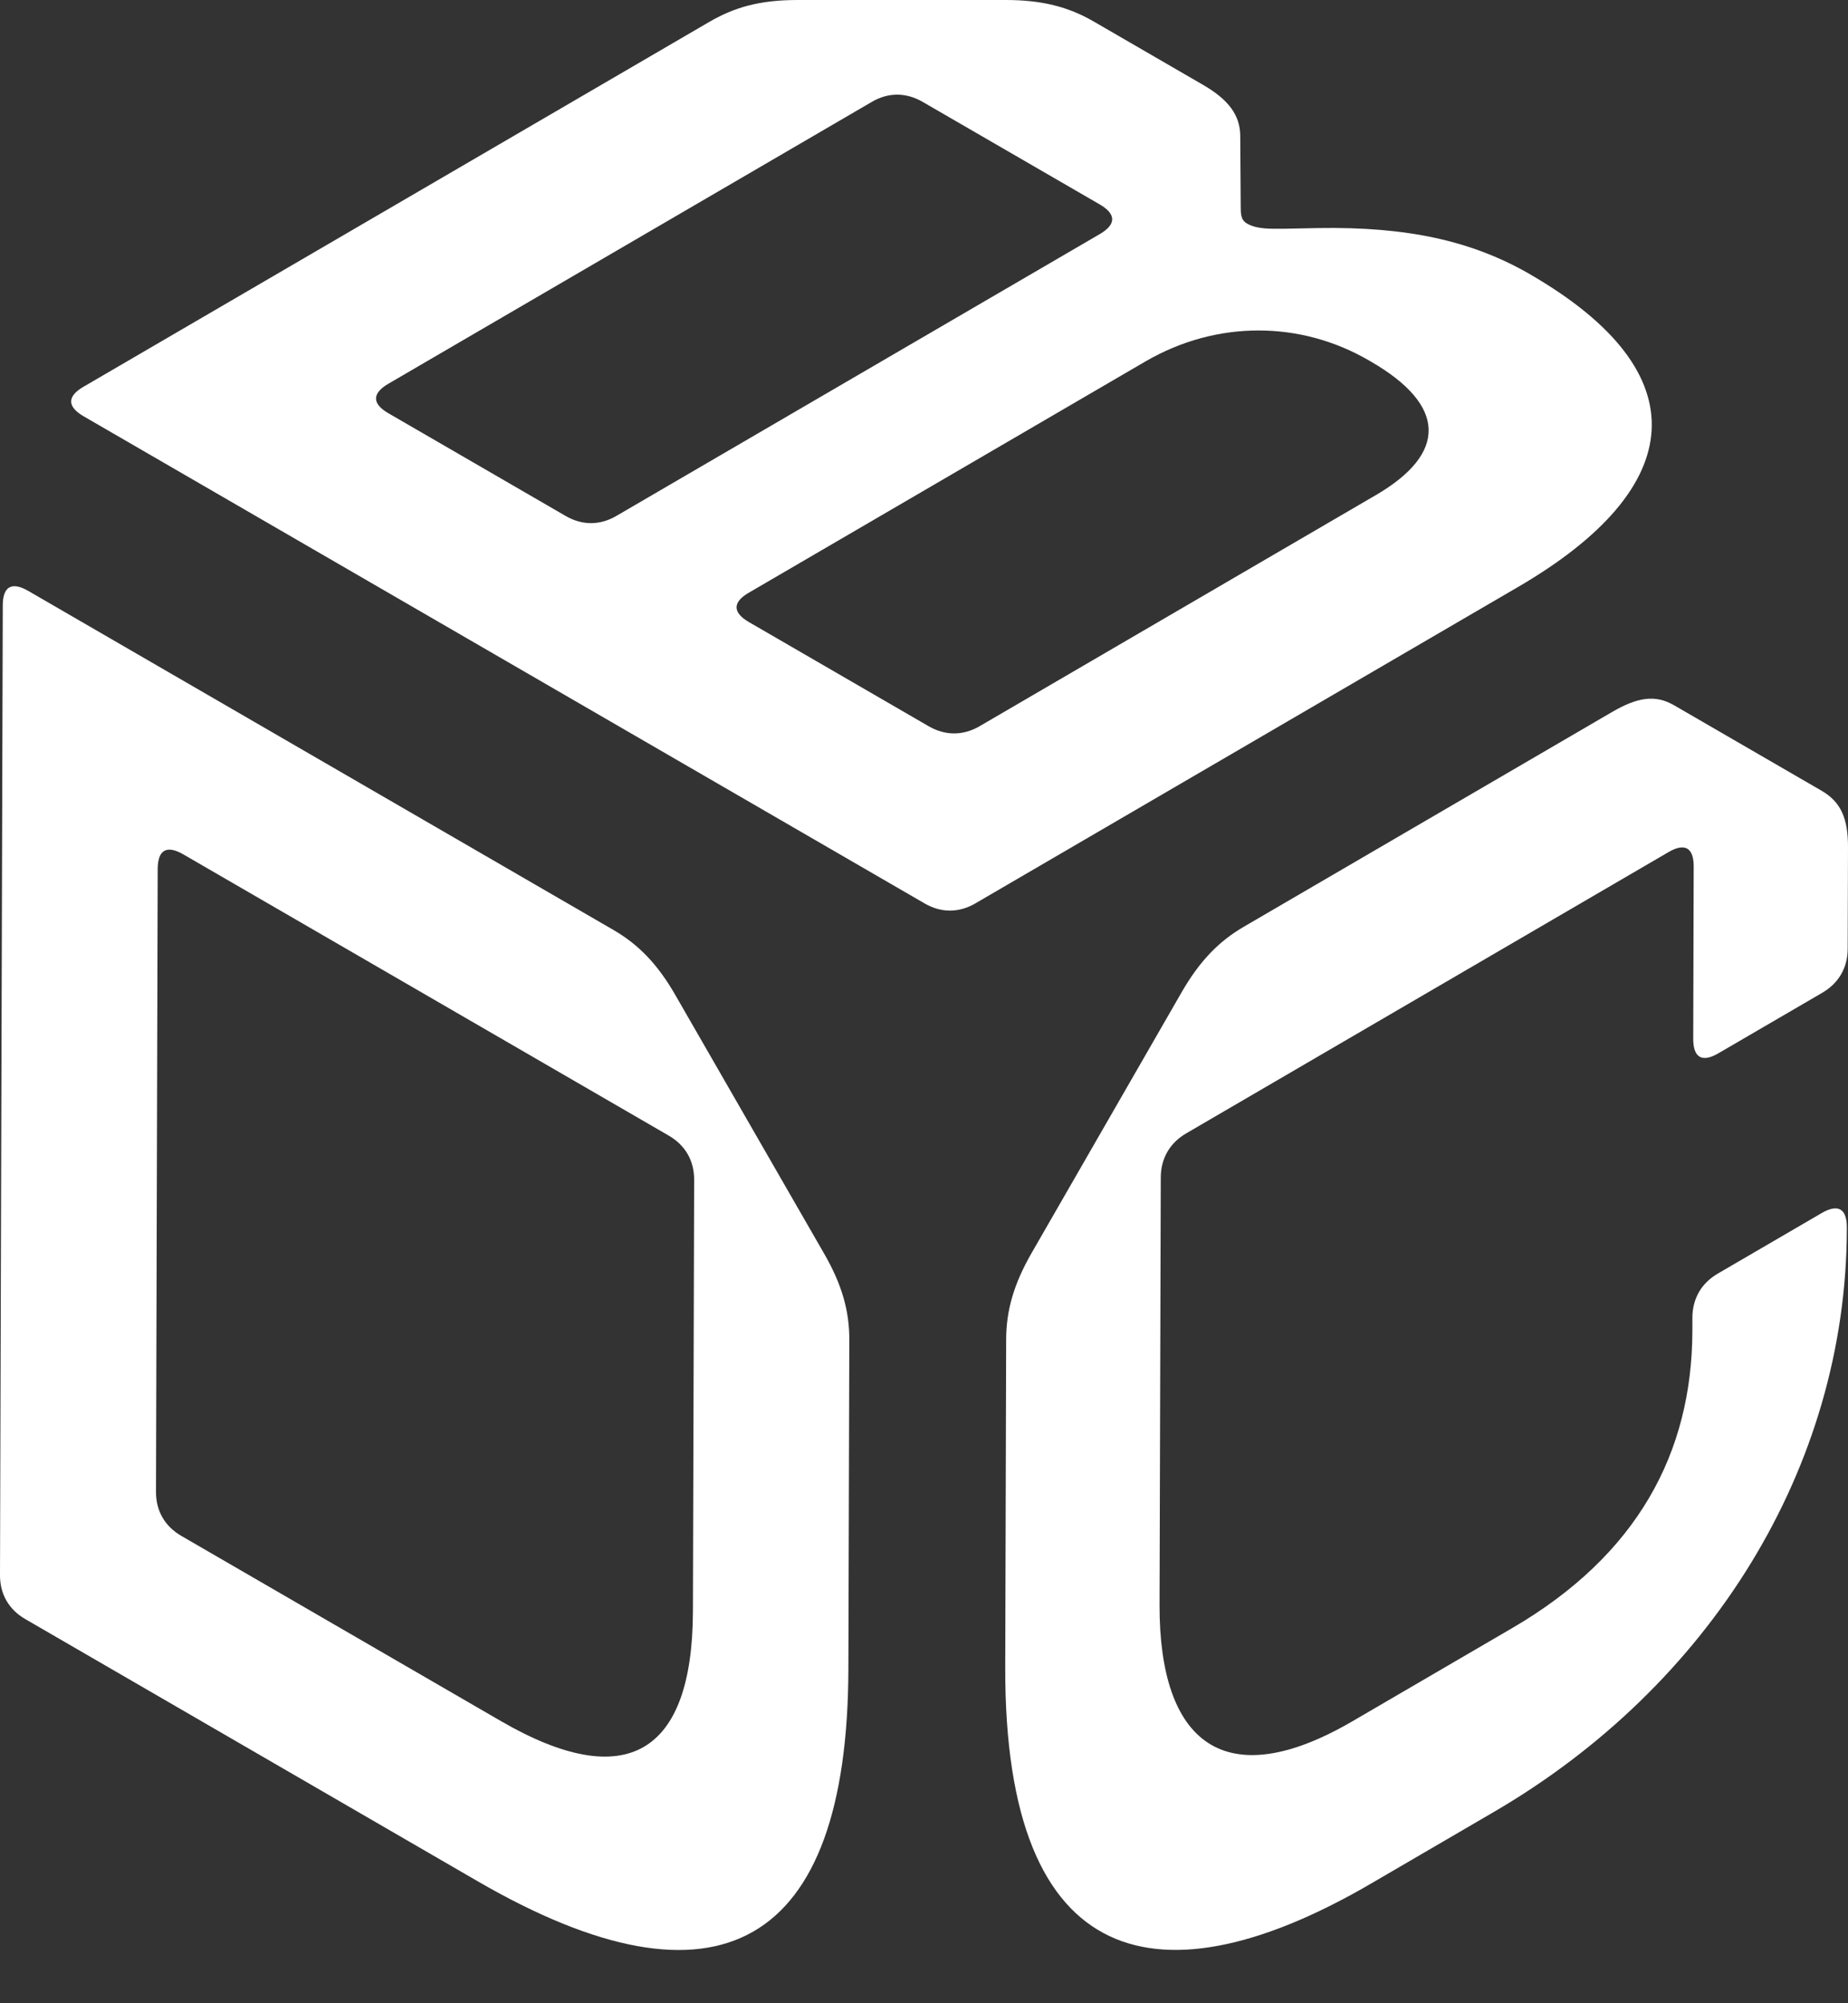 <svg width="24" height="26" viewBox="0 0 24 26" fill="none" xmlns="http://www.w3.org/2000/svg">
<rect x="0" y="0" width="24" height="26" fill="#333333" stroke="none"/>
<path d="M19.878 3.564C19.117 3.123 18.274 2.941 17.12 2.96L16.675 2.969C16.51 2.969 16.329 2.978 16.196 2.902C16.113 2.854 16.113 2.778 16.113 2.663L16.107 1.763C16.105 1.495 15.956 1.294 15.625 1.102L14.202 0.278C13.871 0.086 13.524 0 13.062 0H10.357C9.863 0 9.533 0.096 9.205 0.288L1.084 5.02C0.87 5.144 0.871 5.278 1.086 5.403L12.007 11.725C12.222 11.85 12.452 11.85 12.667 11.725L19.719 7.616C21.922 6.332 22.078 4.838 19.877 3.564H19.878ZM7.345 6.696L5.045 5.364C4.83 5.24 4.83 5.106 5.043 4.981L11.323 1.322C11.536 1.197 11.767 1.198 11.982 1.322L14.282 2.653C14.497 2.778 14.498 2.912 14.285 3.037L8.005 6.696C7.791 6.821 7.56 6.821 7.345 6.696ZM17.866 6.427L12.721 9.426C12.507 9.55 12.276 9.55 12.061 9.426L9.728 8.075C9.512 7.95 9.512 7.816 9.726 7.692L14.871 4.694C15.807 4.148 16.896 4.167 17.773 4.675L17.806 4.694C18.783 5.26 18.803 5.882 17.865 6.428L17.866 6.427Z" fill="white"/>
<path d="M22.318 13.67L23.666 12.885C23.88 12.76 23.996 12.56 23.996 12.312L24 10.996C24.001 10.615 23.903 10.406 23.657 10.263L21.74 9.153C21.494 9.012 21.265 9.05 20.936 9.241L16.152 12.029C15.823 12.221 15.576 12.479 15.345 12.88L13.399 16.26C13.168 16.661 13.068 17.004 13.067 17.386L13.055 21.638C13.044 25.622 15.094 26.027 17.807 24.446L19.401 23.517C22.196 21.888 23.977 19.061 23.985 15.954V15.934C23.986 15.686 23.871 15.62 23.657 15.745L22.309 16.53C22.095 16.655 21.98 16.855 21.979 17.103V17.275C21.974 18.857 21.265 20.184 19.637 21.132L17.566 22.339C15.906 23.307 15.055 22.623 15.059 20.831L15.075 15.282C15.076 15.035 15.192 14.834 15.405 14.71L21.668 11.06C21.882 10.935 21.997 11.002 21.996 11.249L21.99 13.48C21.989 13.728 22.104 13.795 22.318 13.67H22.318Z" fill="white"/>
<path d="M8.772 12.917C8.542 12.516 8.293 12.258 7.962 12.067L0.368 7.67C0.152 7.545 0.036 7.611 0.036 7.859L1.8283e-06 20.443C-0.001 20.691 0.115 20.891 0.33 21.015L6.204 24.417C9.331 26.227 11.008 25.269 11.018 21.665L11.03 17.394C11.032 17.013 10.933 16.669 10.702 16.269L8.772 12.917ZM8.999 20.916C8.993 22.766 8.13 23.278 6.509 22.34L2.356 19.935C2.14 19.81 2.025 19.61 2.026 19.362L2.048 11.279C2.049 11.03 2.165 10.964 2.381 11.089L8.685 14.739C8.9 14.864 9.015 15.063 9.015 15.312L8.999 20.917V20.916Z" fill="white"/>
</svg>
